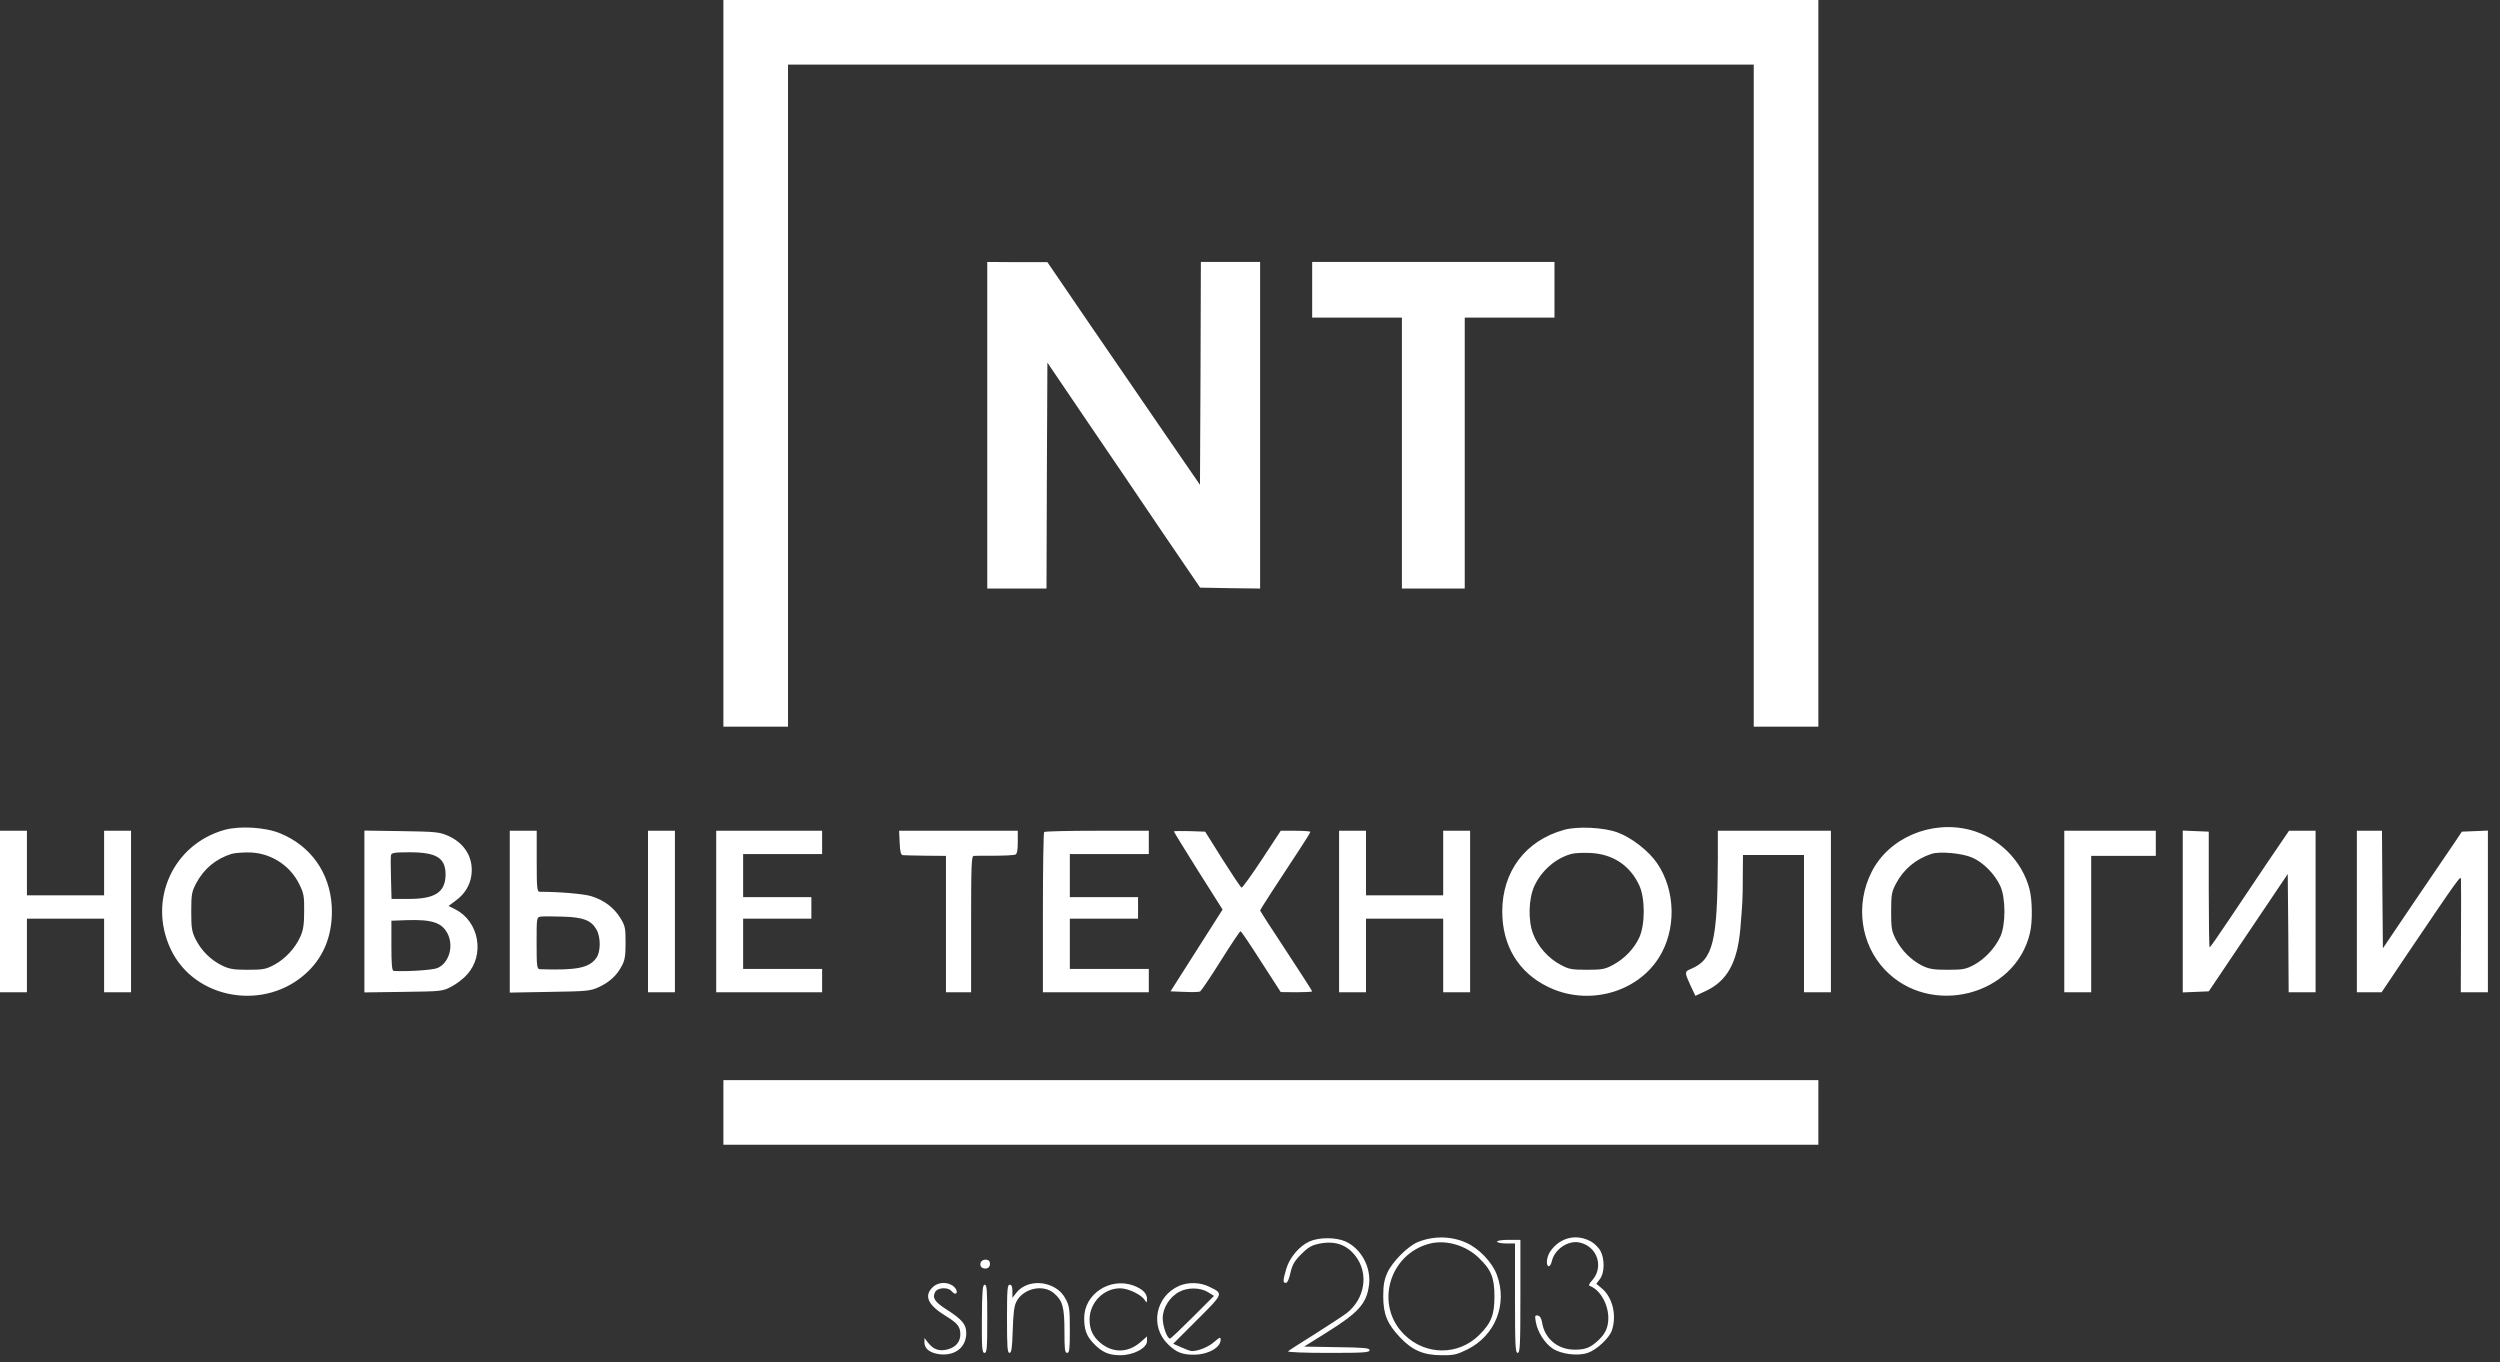 <svg width="145" height="79" viewBox="0 0 145 79" fill="none" xmlns="http://www.w3.org/2000/svg">
<rect x="0" y="0" width="145" height="79" fill="#333333" stroke="none"/>
<g clip-path="url(#clip0_1069_9269)">
<path d="M62.883 76.449C62.883 75.055 64.362 74.076 65.726 74.555C66.256 74.752 66.527 75.013 66.527 75.335C66.517 75.564 66.506 75.585 66.412 75.429C66.224 75.096 65.445 74.722 64.966 74.722C64.008 74.722 63.195 75.554 63.195 76.532C63.195 77.115 63.383 77.51 63.82 77.885C64.549 78.488 65.424 78.478 66.163 77.833L66.527 77.511V77.781C66.527 78.187 65.746 78.603 64.976 78.603C64.309 78.603 63.913 78.426 63.435 77.927C63.018 77.49 62.883 77.136 62.883 76.449ZM82.217 72.047C83.123 71.672 84.164 71.683 85.038 72.078C85.777 72.401 86.548 73.212 86.818 73.94C87.453 75.637 86.725 77.469 85.101 78.27C84.507 78.562 84.309 78.614 83.622 78.603C82.571 78.603 81.915 78.322 81.207 77.573C80.457 76.782 80.228 76.22 80.228 75.189C80.228 74.544 80.281 74.233 80.468 73.816C80.749 73.192 81.634 72.297 82.217 72.047ZM68.401 74.575C68.911 74.357 69.609 74.368 70.129 74.628C70.972 75.034 70.983 75.003 69.442 76.543L68.047 77.938L68.516 78.145C68.765 78.26 69.047 78.363 69.13 78.363C69.505 78.363 70.099 78.124 70.432 77.822C70.754 77.552 70.796 77.531 70.796 77.708C70.796 78.166 70.057 78.572 69.234 78.572C68.568 78.572 68.224 78.437 67.745 77.969C66.673 76.928 67.017 75.179 68.401 74.575ZM89.941 72.546C90.514 71.745 91.493 71.537 92.326 72.036C92.513 72.151 92.742 72.391 92.836 72.567C93.075 73.036 93.065 73.816 92.805 74.17L92.586 74.461L92.888 74.711C93.523 75.231 93.784 76.272 93.492 77.156C93.346 77.604 92.606 78.291 92.086 78.468C91.503 78.665 90.546 78.54 90.057 78.218C89.599 77.916 89.171 77.25 89.077 76.667C89.015 76.314 89.026 76.272 89.192 76.303C89.317 76.324 89.401 76.459 89.442 76.709C89.588 77.645 90.358 78.29 91.347 78.28C91.951 78.28 92.243 78.166 92.69 77.75C93.117 77.355 93.283 76.99 93.283 76.418C93.273 75.627 92.794 74.794 92.211 74.586C92.128 74.555 92.17 74.451 92.326 74.284C93.044 73.504 92.659 72.296 91.618 72.067C90.952 71.922 90.16 72.453 90.004 73.16C89.962 73.337 89.879 73.462 89.816 73.441C89.64 73.379 89.713 72.848 89.941 72.546ZM54.086 74.669C54.377 74.367 54.909 74.326 55.263 74.575C55.492 74.731 55.574 75.033 55.398 75.033C55.345 75.033 55.252 74.961 55.179 74.878C54.981 74.639 54.377 74.68 54.242 74.93C54.055 75.273 54.211 75.512 54.898 75.949C55.803 76.532 56.043 76.813 56.043 77.312C56.043 78.124 55.429 78.634 54.533 78.551C53.961 78.488 53.617 78.239 53.617 77.864V77.605L53.836 77.885C54.148 78.28 54.492 78.395 54.981 78.26C55.439 78.135 55.699 77.822 55.699 77.395C55.699 76.948 55.543 76.75 54.866 76.334C53.825 75.699 53.576 75.168 54.086 74.669ZM57.115 74.514C57.24 74.514 57.261 74.846 57.261 76.49C57.261 78.197 57.24 78.468 57.105 78.468C56.959 78.467 56.939 78.205 56.949 76.49C56.96 74.857 56.99 74.514 57.115 74.514ZM58.947 74.981C59.416 74.388 60.343 74.243 61.113 74.648C61.426 74.815 61.644 75.034 61.81 75.346C62.029 75.752 62.05 75.939 62.05 77.136C62.05 78.248 62.029 78.467 61.895 78.468C61.759 78.468 61.738 78.259 61.738 77.219C61.738 75.804 61.634 75.439 61.124 75.002C60.489 74.471 59.364 74.722 58.958 75.481C58.823 75.731 58.77 76.148 58.739 77.136C58.708 78.187 58.666 78.468 58.552 78.468C58.427 78.467 58.406 78.112 58.406 76.49C58.406 74.805 58.427 74.514 58.562 74.514C58.677 74.514 58.719 74.628 58.719 74.888V75.272L58.947 74.981ZM75.949 72.005C76.501 71.755 77.48 71.755 78.042 72.005C78.937 72.411 79.53 73.483 79.405 74.514C79.27 75.606 78.811 76.127 76.886 77.323L75.637 78.103L77.542 78.135C79.134 78.156 79.436 78.187 79.436 78.311C79.436 78.447 79.083 78.468 77.022 78.468C75.616 78.468 74.648 78.426 74.71 78.374C74.762 78.322 75.46 77.874 76.262 77.375C77.063 76.865 77.895 76.324 78.114 76.157C79.166 75.325 79.395 73.879 78.635 72.869C78.125 72.193 77.438 71.953 76.532 72.13C76.074 72.224 75.876 72.338 75.481 72.733C75.074 73.139 74.96 73.348 74.846 73.816C74.773 74.18 74.669 74.409 74.575 74.409C74.398 74.409 74.409 74.253 74.606 73.587C74.794 72.942 75.366 72.265 75.949 72.005ZM88.183 75.189C88.183 78.028 88.161 78.467 88.026 78.468C87.891 78.468 87.87 78.041 87.87 75.294V72.12H87.35C87.069 72.12 86.829 72.068 86.829 72.016C86.829 71.953 87.121 71.911 87.506 71.911H88.183V75.189ZM85.782 72.967C85.043 72.238 83.887 71.895 82.95 72.124C80.556 72.717 79.713 75.704 81.451 77.411C82.69 78.629 84.595 78.628 85.803 77.421C86.49 76.734 86.678 76.266 86.678 75.194C86.678 74.112 86.49 73.643 85.782 72.967ZM70.06 74.942C69.612 74.672 68.893 74.662 68.403 74.922C67.831 75.224 67.436 75.868 67.436 76.472C67.446 76.95 67.696 77.638 67.862 77.638C67.904 77.638 68.497 77.076 69.174 76.399L70.413 75.161L70.06 74.942ZM56.887 73.212C56.96 73.025 57.334 73.005 57.397 73.182C57.469 73.4 57.355 73.576 57.157 73.576C56.918 73.576 56.803 73.41 56.887 73.212ZM105.465 66.395H41.957V62.649H105.465V66.395ZM106.193 57.55H104.632V49.589H101.092L101.081 50.89C101.081 52.149 101.06 52.43 100.936 53.908C100.759 55.833 100.176 56.884 98.958 57.467L98.333 57.758L98.052 57.165C97.698 56.395 97.698 56.353 98.072 56.197C99.363 55.666 99.614 54.615 99.635 49.818V48.184H106.193V57.55ZM90.712 48.132C91.482 47.913 93.044 47.986 93.835 48.288C94.647 48.59 95.627 49.36 96.106 50.058C97.198 51.65 97.239 53.95 96.198 55.573C94.886 57.613 92.055 58.352 89.785 57.238C88.067 56.406 87.131 54.844 87.131 52.867C87.131 50.547 88.474 48.756 90.712 48.132ZM13.024 48.132C13.899 47.892 15.387 47.976 16.241 48.33C18.011 49.048 19.126 50.609 19.24 52.545C19.323 54.075 18.854 55.385 17.865 56.343C15.45 58.695 11.275 58.008 9.891 55.031C8.569 52.19 10.037 48.975 13.024 48.132ZM108.546 50.588C109.535 48.6 112.003 47.549 114.262 48.132C115.917 48.569 117.271 49.901 117.708 51.556C117.875 52.18 117.895 53.45 117.739 54.105C116.896 57.769 111.95 59.018 109.316 56.239C107.911 54.751 107.599 52.471 108.546 50.588ZM31.129 49.953C31.129 51.565 31.15 51.722 31.316 51.723C32.451 51.723 33.888 51.847 34.305 51.982C35.033 52.211 35.596 52.628 35.971 53.231C36.262 53.7 36.283 53.814 36.283 54.678C36.283 55.448 36.241 55.708 36.054 56.041C35.762 56.593 35.345 56.967 34.721 57.259C34.232 57.477 34.044 57.498 31.89 57.529L29.567 57.571V48.184H31.129V49.953ZM23.3 48.205C25.309 48.236 25.497 48.257 26.007 48.485C26.975 48.922 27.475 49.776 27.34 50.775C27.257 51.358 26.944 51.868 26.424 52.242L26.018 52.545L26.424 52.753C27.787 53.45 28.131 55.385 27.09 56.52C26.892 56.759 26.475 57.071 26.194 57.217C25.674 57.498 25.622 57.498 23.404 57.529L21.135 57.56V48.174L23.3 48.205ZM127.359 48.205L128.108 48.236V51.598C128.108 53.44 128.13 54.948 128.161 54.948C128.195 54.944 128.693 54.227 129.274 53.356C129.847 52.493 130.879 50.962 131.545 49.974L132.763 48.184H134.304V57.55H132.742L132.721 54.126L132.689 50.692L130.399 54.095L128.108 57.498L127.349 57.529L126.6 57.56V48.174L127.359 48.205ZM1.562 51.931H6.038V48.184H7.601V57.55H6.038V53.283H1.562V57.55H0V48.184H1.562V51.931ZM39.145 57.55H37.584V48.184H39.145V57.55ZM47.683 49.537H43.102V52.034H47.059V53.283H43.102V56.197H47.683V57.55H41.54V48.184H47.683V49.537ZM59.031 48.85C59.031 49.318 58.99 49.526 58.886 49.568C58.813 49.6 58.271 49.631 57.688 49.631C57.116 49.631 56.564 49.63 56.48 49.641C56.345 49.641 56.324 50.151 56.324 53.596V57.55H54.866V49.641L53.7 49.631C53.056 49.62 52.453 49.61 52.368 49.6C52.254 49.589 52.202 49.422 52.181 48.881L52.149 48.184H59.031V48.85ZM66.631 49.537H62.05V52.034H66.007V53.283H62.05V56.197H66.631V57.55H60.488V52.94C60.488 50.4 60.52 48.288 60.562 48.257C60.593 48.215 61.978 48.184 63.633 48.184H66.631V49.537ZM75.147 48.184C75.614 48.184 75.998 48.215 76.001 48.246C76.001 48.288 75.731 48.725 75.408 49.214C74.086 51.212 73.086 52.763 73.086 52.805C73.087 52.837 73.763 53.888 74.596 55.147C75.428 56.415 76.105 57.466 76.106 57.498C76.106 57.529 75.699 57.55 75.199 57.55L74.283 57.54L73.148 55.781C72.524 54.803 71.993 54.012 71.951 54.012C71.909 54.012 71.389 54.793 70.796 55.739C70.203 56.685 69.662 57.486 69.599 57.509C69.526 57.54 69.12 57.55 68.683 57.529L67.891 57.498L69.4 55.125L70.91 52.753L69.494 50.515C68.724 49.287 68.089 48.257 68.089 48.226C68.089 48.194 68.495 48.195 68.994 48.205L69.9 48.236L70.91 49.849C71.472 50.733 71.962 51.473 72.014 51.483C72.056 51.493 72.587 50.764 73.19 49.849L74.283 48.184H75.147ZM79.228 51.931H83.705V48.184H85.267V57.55H83.705V53.283H79.228V57.55H77.667V48.184H79.228V51.931ZM125.037 49.641H121.289V57.55H119.728V48.184H125.037V49.641ZM144.298 57.55H142.726L142.736 54.397C142.747 52.669 142.747 51.139 142.736 51.004C142.736 50.734 142.62 50.902 139.623 55.333L138.135 57.55H136.698V48.184H138.155L138.177 51.587L138.208 55L140.071 52.242C141.102 50.723 142.133 49.204 142.372 48.86L142.788 48.236L143.549 48.205L144.298 48.174V57.55ZM23.565 53.37L22.701 53.401V54.848C22.701 55.94 22.733 56.305 22.837 56.315C23.68 56.357 25.095 56.263 25.366 56.148C26.022 55.878 26.324 54.921 25.98 54.192C25.658 53.516 25.085 53.318 23.565 53.37ZM14.34 49.441C13.986 49.441 13.581 49.483 13.435 49.524C12.529 49.805 11.821 50.388 11.373 51.241C11.123 51.72 11.092 51.877 11.092 52.865C11.092 53.812 11.123 54.031 11.342 54.468C11.665 55.123 12.216 55.675 12.872 55.997C13.299 56.205 13.538 56.247 14.371 56.247C15.246 56.247 15.423 56.216 15.892 55.966C16.526 55.633 17.12 54.998 17.411 54.343C17.588 53.958 17.641 53.635 17.641 52.865C17.651 51.981 17.62 51.814 17.359 51.283C16.797 50.139 15.62 49.421 14.34 49.441ZM92.258 49.473C91.821 49.452 91.331 49.472 91.154 49.524C90.238 49.764 89.395 50.503 88.989 51.398C88.656 52.136 88.624 53.375 88.916 54.155C89.197 54.905 89.812 55.591 90.53 55.966C90.988 56.215 91.175 56.247 92.039 56.247C92.913 56.247 93.091 56.215 93.549 55.966C94.215 55.612 94.777 55.029 95.079 54.374C95.423 53.625 95.423 52.105 95.079 51.355C94.548 50.201 93.549 49.535 92.258 49.473ZM114.392 49.743C113.809 49.483 112.507 49.368 112.028 49.524C111.112 49.826 110.404 50.419 109.967 51.252C109.717 51.72 109.686 51.887 109.686 52.865C109.686 53.854 109.717 54.01 109.967 54.499C110.321 55.165 110.851 55.685 111.486 56.008C111.892 56.206 112.143 56.247 112.965 56.247C113.839 56.247 114.017 56.216 114.485 55.966C115.11 55.633 115.714 54.987 116.016 54.332C116.338 53.645 116.338 52.084 116.016 51.387C115.703 50.7 115.026 50.014 114.392 49.743ZM32.633 53.165C32.06 53.144 31.487 53.144 31.362 53.165C31.123 53.196 31.123 53.228 31.123 54.705C31.123 56.058 31.144 56.203 31.311 56.214C33.434 56.287 34.173 56.141 34.579 55.569C34.85 55.216 34.85 54.342 34.59 53.904C34.288 53.374 33.819 53.196 32.633 53.165ZM23.761 49.432C22.876 49.432 22.709 49.463 22.678 49.599C22.657 49.693 22.657 50.306 22.678 50.951L22.709 52.138H23.719C25.228 52.138 25.822 51.753 25.843 50.754C25.853 49.765 25.333 49.432 23.761 49.432ZM105.465 42.148H101.717V3.747H45.705V42.148H41.957V0H105.465V42.148ZM73.086 34.135L71.348 34.114L69.608 34.083L67.36 30.784C66.132 28.963 64.143 26.028 62.935 24.259L60.749 21.032L60.718 27.578L60.697 34.135H57.261V15.194L59.01 15.205H60.749L63.092 18.639C64.383 20.522 66.37 23.426 67.516 25.091L69.599 28.12L69.63 21.657L69.65 15.194H73.086V34.135ZM90.16 18.421H84.955V34.135H81.311V18.421H76.106V15.194H90.16V18.421Z" fill="white"/>
</g>
<defs>
<clipPath id="clip0_1069_9269">
<rect width="145" height="79" fill="white"/>
</clipPath>
</defs>
</svg>
